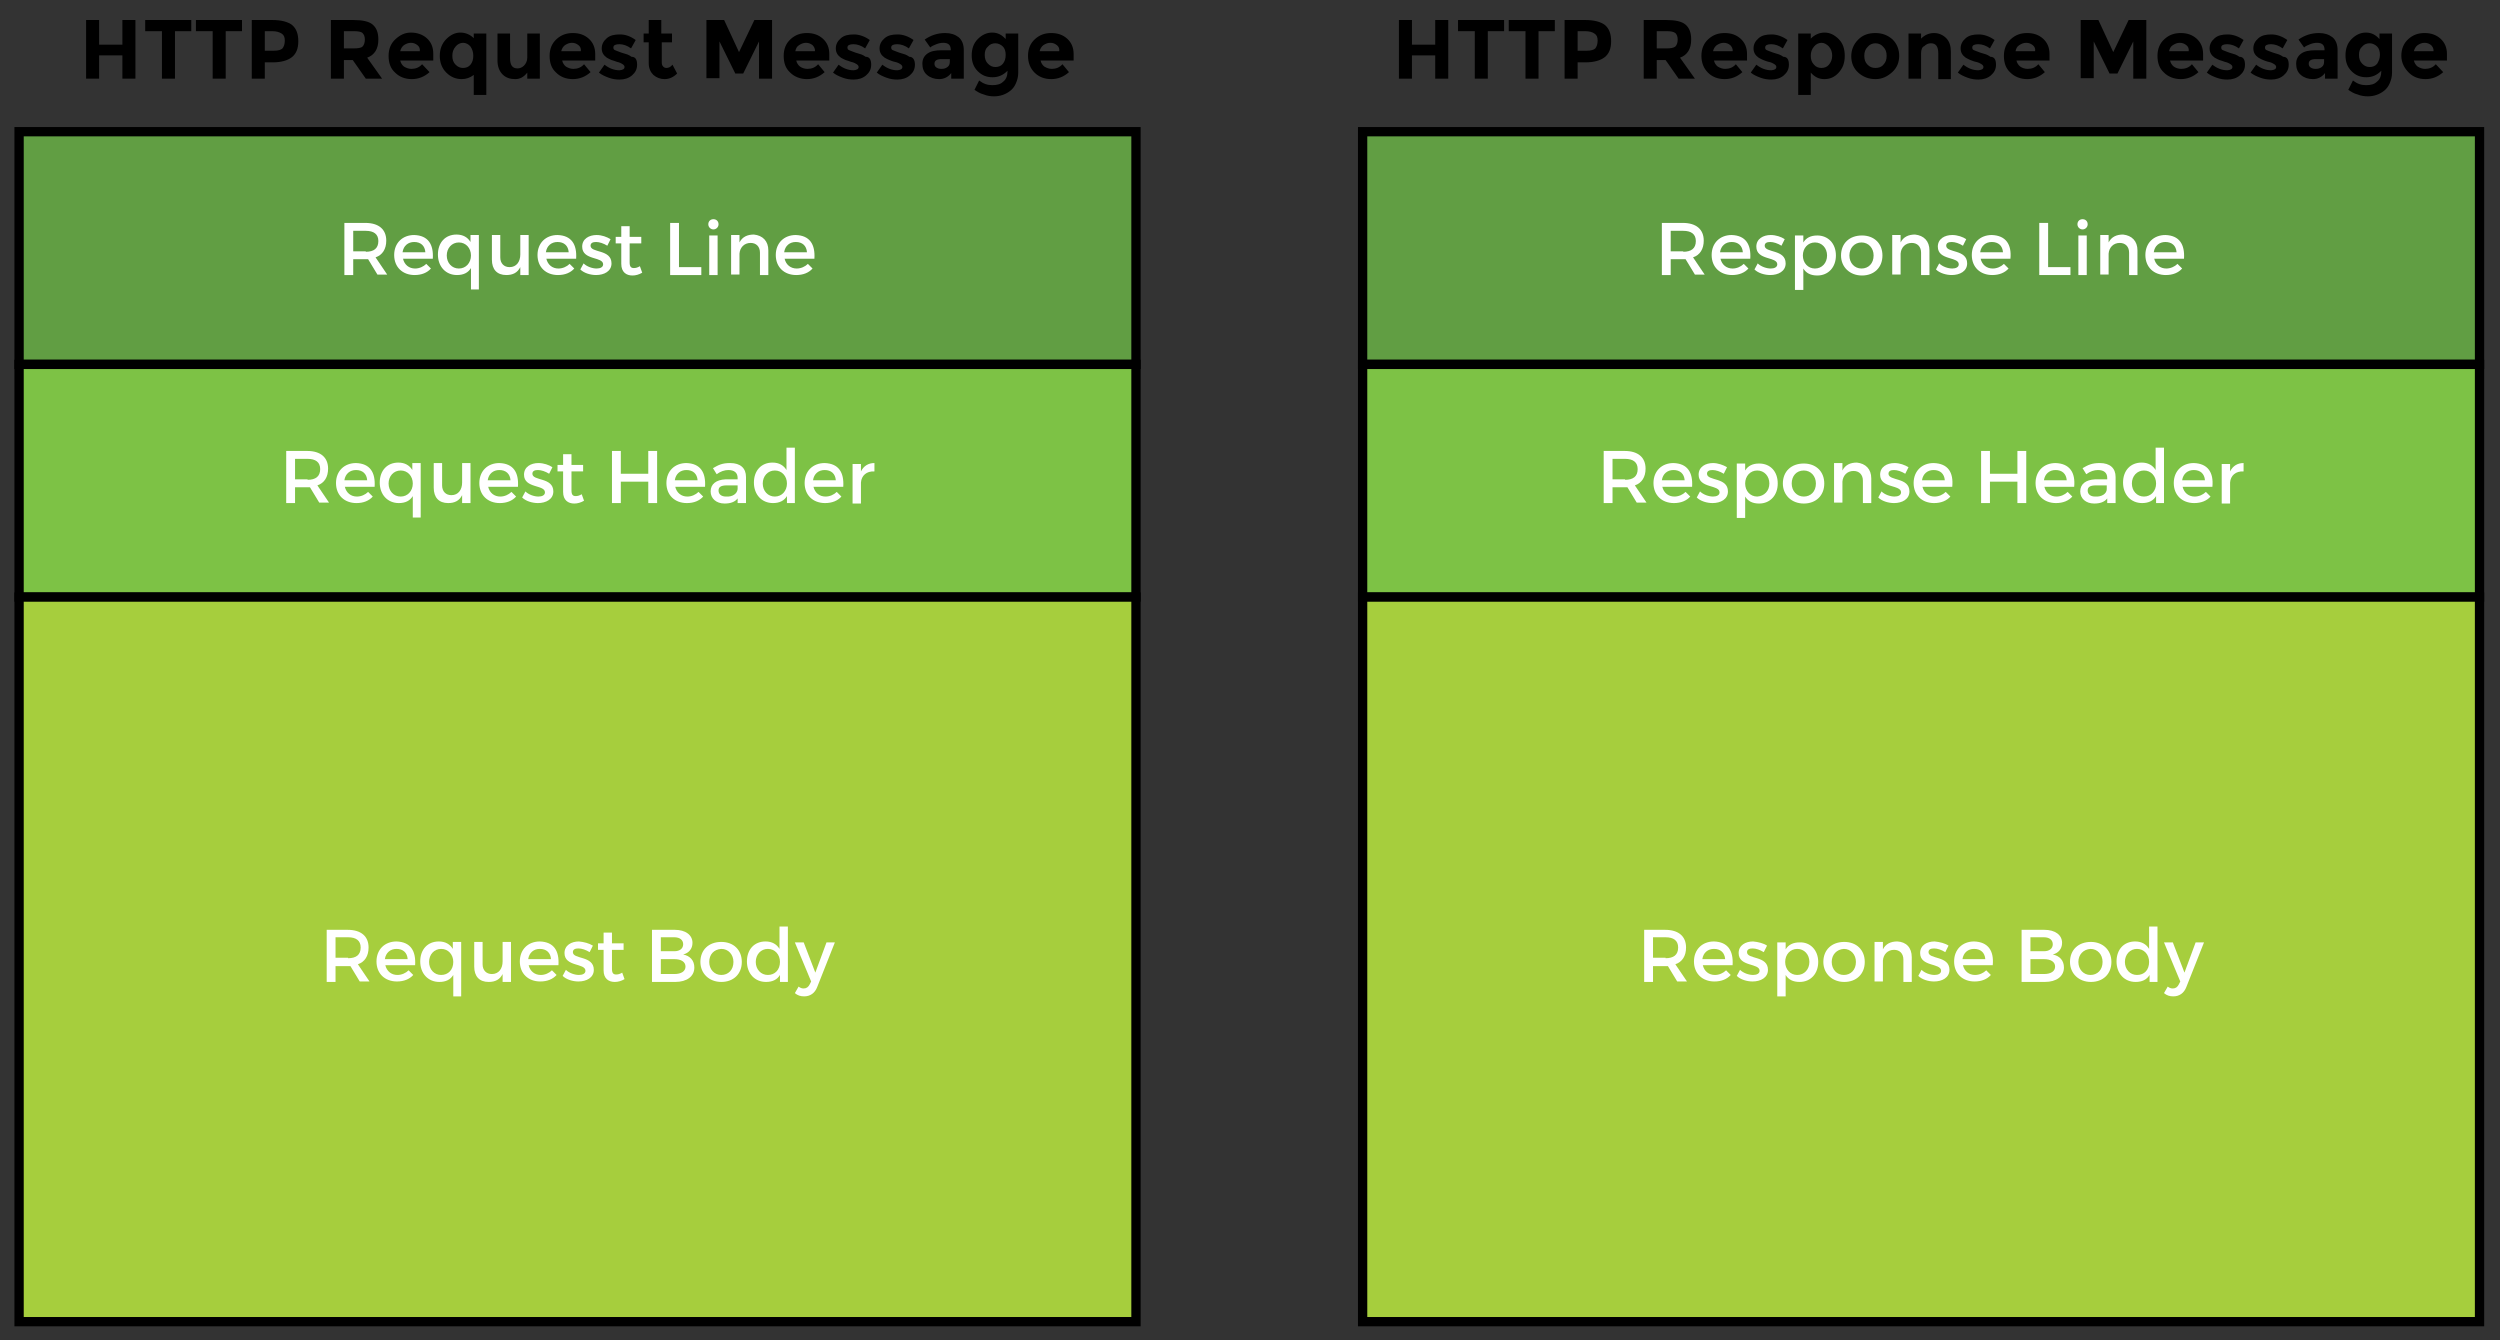 <?xml version="1.0" encoding="utf-8"?>
<!-- Generator: Adobe Illustrator 19.0.0, SVG Export Plug-In . SVG Version: 6.00 Build 0)  -->
<svg version="1.1" id="Layer_1" xmlns="http://www.w3.org/2000/svg" xmlns:xlink="http://www.w3.org/1999/xlink" x="0px" y="0px"
	 viewBox="0 0 537.2 288" style="enable-background:new 0 0 537.2 288;" xml:space="preserve">
<rect x="0" y="0" width="537.2" height="288" fill="#333333" stroke="none"/>
<style type="text/css">
	.st0{fill:#619E43;stroke:#000000;stroke-width:2;stroke-miterlimit:10;}
	.st1{fill:#FFFFFF;}
	.st2{fill:#7DC245;stroke:#000000;stroke-width:2;stroke-miterlimit:10;}
	.st3{fill:#A6CE3D;stroke:#000000;stroke-width:2;stroke-miterlimit:10;}
</style>
<g id="XMLID_279_">
	<g id="XMLID_881_">
		<path id="XMLID_925_" d="M26.3,4.3h2.8v12.6h-2.8v-5h-5v5h-2.8V4.3h2.8v5.3h5V4.3z"/>
		<path id="XMLID_923_" d="M37.6,6.7v10.2h-2.8V6.7h-3.6V4.3h9.9v2.4H37.6z"/>
		<path id="XMLID_921_" d="M48.5,6.7v10.2h-2.8V6.7h-3.6V4.3h9.9v2.4H48.5z"/>
		<path id="XMLID_918_" d="M62.8,5.4c0.9,0.8,1.3,1.9,1.3,3.5s-0.5,2.7-1.4,3.4c-0.9,0.7-2.3,1.1-4.1,1.1h-1.7v3.5h-2.8V4.3h4.4
			C60.5,4.3,61.9,4.7,62.8,5.4z M60.7,10.4c0.3-0.4,0.5-0.9,0.5-1.7c0-0.7-0.2-1.2-0.7-1.5s-1.1-0.5-2-0.5h-1.6v4.2h1.9
			C59.8,10.9,60.4,10.7,60.7,10.4z"/>
		<path id="XMLID_915_" d="M81.3,8.5c0,2-0.8,3.3-2.4,3.9l3.2,4.5h-3.5l-2.8-4h-1.9v4h-2.8V4.3h4.8c2,0,3.4,0.3,4.2,1
			S81.3,7,81.3,8.5z M77.9,10c0.3-0.3,0.5-0.8,0.5-1.5c0-0.7-0.2-1.1-0.5-1.4s-1-0.4-1.9-0.4h-2.1v3.7h2.1
			C76.9,10.4,77.6,10.3,77.9,10z"/>
		<path id="XMLID_912_" d="M92.3,15.5c-1.1,1-2.4,1.5-3.8,1.5c-1.5,0-2.7-0.5-3.6-1.4c-1-0.9-1.4-2.1-1.4-3.6c0-1.5,0.5-2.7,1.5-3.6
			S87,7,88.3,7s2.5,0.4,3.4,1.2c0.9,0.8,1.4,1.9,1.4,3.3V13H86c0.1,0.5,0.4,1,0.8,1.3c0.5,0.3,1,0.5,1.6,0.5c0.9,0,1.7-0.3,2.3-1
			L92.3,15.5z M89.7,9.7c-0.4-0.3-0.8-0.5-1.4-0.5s-1,0.2-1.5,0.5c-0.4,0.3-0.7,0.8-0.8,1.3h4.2C90.3,10.5,90.1,10,89.7,9.7z"/>
		<path id="XMLID_909_" d="M95.9,15.6c-0.9-0.9-1.4-2.1-1.4-3.6s0.5-2.7,1.4-3.6c0.9-0.9,1.9-1.4,3-1.4c1.1,0,2.1,0.4,2.9,1.2V7.2
			h2.7v13.2h-2.7v-4.3c-0.8,0.6-1.6,0.9-2.6,0.9C97.9,17,96.8,16.5,95.9,15.6z M97.2,12c0,0.8,0.2,1.4,0.7,1.9
			c0.5,0.5,1,0.7,1.6,0.7s1.2-0.2,1.6-0.7c0.4-0.5,0.6-1.1,0.6-1.9s-0.2-1.4-0.6-2c-0.4-0.5-1-0.8-1.6-0.8s-1.2,0.3-1.6,0.8
			C97.4,10.6,97.2,11.2,97.2,12z"/>
		<path id="XMLID_907_" d="M113.3,12.4V7.2h2.7v9.7h-2.7v-1.3c-0.7,0.9-1.5,1.4-2.6,1.4s-2-0.3-2.7-1s-1.1-1.7-1.1-3V7.2h2.7v5.3
			c0,1.5,0.5,2.2,1.6,2.2c0.5,0,1-0.2,1.4-0.6S113.3,13.1,113.3,12.4z"/>
		<path id="XMLID_904_" d="M126.9,15.5c-1.1,1-2.4,1.5-3.8,1.5c-1.5,0-2.7-0.5-3.6-1.4c-1-0.9-1.4-2.1-1.4-3.6
			c0-1.5,0.5-2.7,1.5-3.6s2.1-1.3,3.5-1.3s2.5,0.4,3.4,1.2c0.9,0.8,1.4,1.9,1.4,3.3V13h-7.1c0.1,0.5,0.4,1,0.8,1.3
			c0.5,0.3,1,0.5,1.6,0.5c0.9,0,1.7-0.3,2.3-1L126.9,15.5z M124.3,9.7c-0.4-0.3-0.8-0.5-1.4-0.5s-1,0.2-1.5,0.5
			c-0.4,0.3-0.7,0.8-0.8,1.3h4.2C124.9,10.5,124.7,10,124.3,9.7z"/>
		<path id="XMLID_902_" d="M136.9,13.9c0,1-0.4,1.7-1.1,2.3c-0.7,0.6-1.6,0.9-2.7,0.9c-0.7,0-1.5-0.1-2.3-0.4
			c-0.8-0.3-1.5-0.6-2.1-1.1l1.2-1.7c1,0.8,2.1,1.2,3.2,1.2c0.3,0,0.6-0.1,0.8-0.2c0.2-0.1,0.3-0.3,0.3-0.5c0-0.2-0.1-0.4-0.4-0.6
			c-0.3-0.2-0.7-0.4-1.2-0.5c-0.5-0.2-0.9-0.3-1.2-0.4c-0.3-0.1-0.6-0.3-1-0.5c-0.7-0.5-1.1-1.1-1.1-2c0-0.9,0.4-1.6,1.1-2.2
			c0.7-0.6,1.6-0.8,2.8-0.8s2.3,0.4,3.4,1.2l-1,1.8c-0.8-0.6-1.7-0.9-2.5-0.9c-0.8,0-1.3,0.2-1.3,0.7c0,0.3,0.1,0.5,0.4,0.6
			c0.3,0.1,0.7,0.3,1.3,0.5c0.6,0.2,1,0.3,1.3,0.4c0.3,0.1,0.6,0.3,0.9,0.5C136.6,12.2,136.9,12.9,136.9,13.9z"/>
		<path id="XMLID_900_" d="M142.2,9.1v4.3c0,0.4,0.1,0.7,0.3,0.9c0.2,0.2,0.4,0.3,0.7,0.3c0.5,0,0.9-0.2,1.3-0.7l1,1.9
			c-0.8,0.8-1.7,1.2-2.7,1.2c-0.9,0-1.7-0.3-2.4-0.9c-0.6-0.6-1-1.4-1-2.5V9.1h-1.1V7.2h1.1V4.3h2.7v2.9h2.3v1.9H142.2z"/>
		<path id="XMLID_898_" d="M163.1,8.9l-3.4,6.9h-1.7l-3.4-6.9v7.9h-2.8V4.3h3.8l3.2,6.9l3.3-6.9h3.8v12.6h-2.8V8.9z"/>
		<path id="XMLID_895_" d="M177.2,15.5c-1.1,1-2.4,1.5-3.8,1.5s-2.7-0.5-3.6-1.4c-1-0.9-1.4-2.1-1.4-3.6c0-1.5,0.5-2.7,1.5-3.6
			c1-0.9,2.1-1.3,3.5-1.3s2.5,0.4,3.4,1.2c0.9,0.8,1.4,1.9,1.4,3.3V13h-7.1c0.1,0.5,0.4,1,0.8,1.3s1,0.5,1.6,0.5
			c0.9,0,1.7-0.3,2.3-1L177.2,15.5z M174.6,9.7c-0.4-0.3-0.8-0.5-1.4-0.5s-1,0.2-1.5,0.5s-0.7,0.8-0.8,1.3h4.2
			C175.2,10.5,174.9,10,174.6,9.7z"/>
		<path id="XMLID_893_" d="M187.2,13.9c0,1-0.4,1.7-1.1,2.3c-0.7,0.6-1.6,0.9-2.7,0.9c-0.7,0-1.5-0.1-2.3-0.4
			c-0.8-0.3-1.5-0.6-2.1-1.1l1.2-1.7c1,0.8,2.1,1.2,3.2,1.2c0.3,0,0.6-0.1,0.8-0.2c0.2-0.1,0.3-0.3,0.3-0.5c0-0.2-0.1-0.4-0.4-0.6
			c-0.3-0.2-0.7-0.4-1.2-0.5c-0.5-0.2-0.9-0.3-1.2-0.4s-0.6-0.3-1-0.5c-0.7-0.5-1.1-1.1-1.1-2c0-0.9,0.4-1.6,1.1-2.2
			c0.7-0.6,1.6-0.8,2.8-0.8c1.1,0,2.3,0.4,3.4,1.2l-1,1.8c-0.8-0.6-1.7-0.9-2.5-0.9s-1.3,0.2-1.3,0.7c0,0.3,0.1,0.5,0.4,0.6
			c0.3,0.1,0.7,0.3,1.3,0.5c0.6,0.2,1,0.3,1.3,0.4c0.3,0.1,0.6,0.3,0.9,0.5C186.9,12.2,187.2,12.9,187.2,13.9z"/>
		<path id="XMLID_891_" d="M196.6,13.9c0,1-0.4,1.7-1.1,2.3s-1.6,0.9-2.7,0.9c-0.7,0-1.5-0.1-2.3-0.4s-1.5-0.6-2.1-1.1l1.2-1.7
			c1,0.8,2.1,1.2,3.2,1.2c0.3,0,0.6-0.1,0.8-0.2c0.2-0.1,0.3-0.3,0.3-0.5c0-0.2-0.1-0.4-0.4-0.6c-0.3-0.2-0.7-0.4-1.2-0.5
			s-0.9-0.3-1.2-0.4c-0.3-0.1-0.6-0.3-1-0.5c-0.7-0.5-1.1-1.1-1.1-2c0-0.9,0.4-1.6,1.1-2.2c0.7-0.6,1.6-0.8,2.8-0.8
			c1.1,0,2.3,0.4,3.4,1.2l-1,1.8c-0.8-0.6-1.7-0.9-2.5-0.9c-0.8,0-1.3,0.2-1.3,0.7c0,0.3,0.1,0.5,0.4,0.6c0.3,0.1,0.7,0.3,1.3,0.5
			c0.6,0.2,1,0.3,1.3,0.4c0.3,0.1,0.6,0.3,0.9,0.5C196.2,12.2,196.6,12.9,196.6,13.9z"/>
		<path id="XMLID_888_" d="M206.9,16.9h-2.5v-1.2c-0.7,0.9-1.6,1.3-2.6,1.3c-1,0-1.9-0.3-2.6-0.9c-0.7-0.6-1-1.4-1-2.4
			s0.4-1.7,1.1-2.2c0.7-0.5,1.7-0.7,3-0.7h2v-0.1c0-1-0.5-1.5-1.6-1.5c-0.5,0-1,0.1-1.5,0.3c-0.5,0.2-1,0.4-1.3,0.7l-1.2-1.7
			c1.3-0.9,2.7-1.4,4.4-1.4c1.2,0,2.1,0.3,2.9,0.9c0.7,0.6,1.1,1.5,1.1,2.8V16.9z M204.1,13.2v-0.5h-1.7c-1.1,0-1.6,0.3-1.6,1
			c0,0.3,0.1,0.6,0.4,0.8c0.3,0.2,0.6,0.3,1.1,0.3c0.5,0,0.9-0.1,1.3-0.4S204.1,13.7,204.1,13.2z"/>
		<path id="XMLID_885_" d="M216.5,15.2c-0.9,0.9-1.9,1.4-3.2,1.4s-2.3-0.4-3.2-1.3c-0.9-0.9-1.3-2-1.3-3.4c0-1.4,0.4-2.6,1.3-3.5
			s1.9-1.4,3.1-1.4c1.2,0,2.1,0.5,2.9,1.4V7.2h2.7v8.4c0,0.9-0.2,1.6-0.5,2.3s-0.7,1.2-1.2,1.6c-1,0.8-2.2,1.2-3.5,1.2
			c-0.7,0-1.5-0.1-2.2-0.4c-0.8-0.2-1.4-0.6-2-1l1-2c0.9,0.7,1.8,1,2.8,1s1.8-0.2,2.3-0.7C216.2,17.1,216.5,16.3,216.5,15.2z
			 M216.1,11.8c0-0.8-0.2-1.4-0.6-1.8c-0.4-0.4-1-0.7-1.6-0.7s-1.2,0.2-1.6,0.7c-0.5,0.4-0.7,1-0.7,1.8c0,0.8,0.2,1.4,0.7,1.9
			c0.5,0.5,1,0.7,1.6,0.7c0.6,0,1.2-0.2,1.6-0.7C215.9,13.2,216.1,12.6,216.1,11.8z"/>
		<path id="XMLID_882_" d="M229.7,15.5c-1.1,1-2.4,1.5-3.8,1.5c-1.5,0-2.7-0.5-3.6-1.4s-1.4-2.1-1.4-3.6c0-1.5,0.5-2.7,1.5-3.6
			c1-0.9,2.1-1.3,3.5-1.3s2.5,0.4,3.4,1.2s1.4,1.9,1.4,3.3V13h-7.1c0.1,0.5,0.4,1,0.8,1.3c0.5,0.3,1,0.5,1.6,0.5
			c0.9,0,1.7-0.3,2.3-1L229.7,15.5z M227.1,9.7c-0.4-0.3-0.8-0.5-1.4-0.5s-1,0.2-1.5,0.5c-0.4,0.3-0.7,0.8-0.8,1.3h4.2
			C227.7,10.5,227.5,10,227.1,9.7z"/>
	</g>
</g>
<rect id="XMLID_25_" x="4.1" y="28.3" class="st0" width="240" height="50"/>
<g id="XMLID_250_">
	<g id="XMLID_510_">
		<path id="XMLID_673_" class="st1" d="M79.1,55.7c-0.2,0-0.3,0-0.5,0h-2.7v3.4H74V47.9h4.5c2.9,0,4.5,1.4,4.5,3.8
			c0,1.8-0.8,3.1-2.3,3.6l2.5,3.7h-2.1L79.1,55.7z M78.6,54.1c1.7,0,2.7-0.7,2.7-2.3c0-1.5-1-2.2-2.7-2.2h-2.7v4.4H78.6z"/>
		<path id="XMLID_670_" class="st1" d="M93,55.6h-6.4c0.3,1.3,1.3,2.1,2.6,2.1c0.9,0,1.8-0.4,2.4-1l1,1c-0.8,0.9-2,1.4-3.5,1.4
			c-2.6,0-4.4-1.7-4.4-4.3c0-2.6,1.8-4.3,4.3-4.3C92,50.6,93.2,52.5,93,55.6z M91.4,54.2c-0.1-1.4-1-2.2-2.4-2.2
			c-1.3,0-2.3,0.8-2.5,2.2H91.4z"/>
		<path id="XMLID_667_" class="st1" d="M103,62.2h-1.8v-4.6c-0.6,1-1.6,1.5-3,1.5c-2.4,0-4.1-1.8-4.1-4.4c0-2.6,1.6-4.3,4-4.3
			c1.4,0,2.4,0.6,3,1.6v-1.5h1.8V62.2z M101.2,54.9c0-1.6-1.1-2.8-2.6-2.8S96,53.3,96,54.9c0,1.6,1.1,2.8,2.6,2.8
			C100.1,57.7,101.2,56.5,101.2,54.9z"/>
		<path id="XMLID_665_" class="st1" d="M113.6,59.1h-1.8v-1.7c-0.6,1.2-1.6,1.7-3,1.7c-2,0-3.1-1.2-3.1-3.3v-5.3h1.8v4.8
			c0,1.3,0.8,2.1,2,2.1c1.5,0,2.3-1.2,2.3-2.7v-4.2h1.8V59.1z"/>
		<path id="XMLID_662_" class="st1" d="M123.8,55.6h-6.4c0.3,1.3,1.3,2.1,2.6,2.1c0.9,0,1.8-0.4,2.4-1l1,1c-0.8,0.9-2,1.4-3.5,1.4
			c-2.6,0-4.4-1.7-4.4-4.3c0-2.6,1.8-4.3,4.3-4.3C122.8,50.6,124,52.5,123.8,55.6z M122.2,54.2c-0.1-1.4-1-2.2-2.4-2.2
			c-1.3,0-2.3,0.8-2.5,2.2H122.2z"/>
		<path id="XMLID_660_" class="st1" d="M131.2,51.4l-0.7,1.4c-0.8-0.5-1.7-0.8-2.4-0.8c-0.7,0-1.2,0.2-1.2,0.8
			c0,1.6,4.5,0.7,4.5,3.8c0,1.7-1.6,2.5-3.3,2.5c-1.2,0-2.6-0.4-3.4-1.2l0.7-1.3c0.7,0.7,1.9,1.1,2.8,1.1c0.8,0,1.4-0.3,1.4-0.9
			c0-1.7-4.5-0.8-4.5-3.8c0-1.7,1.5-2.5,3.1-2.5C129.3,50.5,130.4,50.9,131.2,51.4z"/>
		<path id="XMLID_522_" class="st1" d="M138,58.6c-0.7,0.4-1.4,0.6-2.1,0.6c-1.3,0-2.4-0.7-2.4-2.5v-4.4h-1.2v-1.4h1.2v-2.3h1.8v2.3
			h2.5v1.4h-2.5v4.1c0,0.9,0.3,1.2,0.9,1.2c0.4,0,0.8-0.1,1.3-0.4L138,58.6z"/>
		<path id="XMLID_520_" class="st1" d="M150.7,57.4v1.7H144V47.9h1.9v9.5H150.7z"/>
		<path id="XMLID_517_" class="st1" d="M154.4,48.2c0,0.6-0.5,1.1-1.1,1.1s-1.1-0.5-1.1-1.1c0-0.7,0.5-1.1,1.1-1.1
			S154.4,47.5,154.4,48.2z M152.4,59.1v-8.5h1.8v8.5H152.4z"/>
		<path id="XMLID_514_" class="st1" d="M165.1,53.8v5.3h-1.8v-4.8c0-1.3-0.8-2.1-2-2.1c-1.4,0-2.3,1-2.4,2.3v4.5h-1.8v-8.5h1.8v1.6
			c0.6-1.2,1.7-1.7,3.1-1.7C163.9,50.6,165.1,51.8,165.1,53.8z"/>
		<path id="XMLID_511_" class="st1" d="M175,55.6h-6.4c0.3,1.3,1.3,2.1,2.6,2.1c0.9,0,1.8-0.4,2.4-1l1,1c-0.8,0.9-2,1.4-3.5,1.4
			c-2.6,0-4.4-1.7-4.4-4.3c0-2.6,1.8-4.3,4.3-4.3C174,50.6,175.2,52.5,175,55.6z M173.4,54.2c-0.1-1.4-1-2.2-2.4-2.2
			c-1.3,0-2.3,0.8-2.5,2.2H173.4z"/>
	</g>
</g>
<rect id="XMLID_5_" x="4.1" y="78.3" class="st2" width="240" height="50"/>
<g id="XMLID_215_">
	<g id="XMLID_688_">
		<path id="XMLID_721_" class="st1" d="M66.6,104.7c-0.2,0-0.3,0-0.5,0h-2.7v3.4h-1.9V96.9h4.5c2.9,0,4.5,1.4,4.5,3.8
			c0,1.8-0.8,3.1-2.3,3.6l2.5,3.7h-2.1L66.6,104.7z M66.1,103.1c1.7,0,2.7-0.7,2.7-2.3c0-1.5-1-2.2-2.7-2.2h-2.7v4.4H66.1z"/>
		<path id="XMLID_718_" class="st1" d="M80.5,104.6h-6.4c0.3,1.3,1.3,2.1,2.6,2.1c0.9,0,1.8-0.4,2.4-1l1,1c-0.8,0.9-2,1.4-3.5,1.4
			c-2.6,0-4.4-1.7-4.4-4.3c0-2.6,1.8-4.3,4.3-4.3C79.5,99.6,80.7,101.5,80.5,104.6z M78.9,103.2c-0.1-1.4-1-2.2-2.4-2.2
			c-1.3,0-2.3,0.8-2.5,2.2H78.9z"/>
		<path id="XMLID_715_" class="st1" d="M90.5,111.2h-1.8v-4.6c-0.6,1-1.6,1.5-3,1.5c-2.4,0-4.1-1.8-4.1-4.4c0-2.6,1.6-4.3,4-4.3
			c1.4,0,2.4,0.6,3,1.6v-1.5h1.8V111.2z M88.7,103.9c0-1.6-1.1-2.8-2.6-2.8s-2.6,1.2-2.6,2.8c0,1.6,1.1,2.8,2.6,2.8
			C87.6,106.7,88.7,105.5,88.7,103.9z"/>
		<path id="XMLID_713_" class="st1" d="M101.1,108.1h-1.8v-1.7c-0.6,1.2-1.6,1.7-3,1.7c-2,0-3.1-1.2-3.1-3.3v-5.3h1.8v4.8
			c0,1.3,0.8,2.1,2,2.1c1.5,0,2.3-1.2,2.3-2.7v-4.2h1.8V108.1z"/>
		<path id="XMLID_710_" class="st1" d="M111.3,104.6h-6.4c0.3,1.3,1.3,2.1,2.6,2.1c0.9,0,1.8-0.4,2.4-1l1,1c-0.8,0.9-2,1.4-3.5,1.4
			c-2.6,0-4.4-1.7-4.4-4.3c0-2.6,1.8-4.3,4.3-4.3C110.3,99.6,111.5,101.5,111.3,104.6z M109.7,103.2c-0.1-1.4-1-2.2-2.4-2.2
			c-1.3,0-2.3,0.8-2.5,2.2H109.7z"/>
		<path id="XMLID_708_" class="st1" d="M118.7,100.4l-0.7,1.4c-0.8-0.5-1.7-0.8-2.4-0.8c-0.7,0-1.2,0.2-1.2,0.8
			c0,1.6,4.5,0.7,4.5,3.8c0,1.7-1.6,2.5-3.3,2.5c-1.2,0-2.6-0.4-3.4-1.2l0.7-1.3c0.7,0.7,1.9,1.1,2.8,1.1c0.8,0,1.4-0.3,1.4-0.9
			c0-1.7-4.5-0.8-4.5-3.8c0-1.7,1.5-2.5,3.1-2.5C116.8,99.5,118,99.9,118.7,100.4z"/>
		<path id="XMLID_706_" class="st1" d="M125.5,107.6c-0.7,0.4-1.4,0.6-2.1,0.6c-1.3,0-2.4-0.7-2.4-2.5v-4.4h-1.2v-1.4h1.2v-2.3h1.8
			v2.3h2.5v1.4h-2.5v4.1c0,0.9,0.3,1.2,0.9,1.2c0.4,0,0.8-0.1,1.3-0.4L125.5,107.6z"/>
		<path id="XMLID_703_" class="st1" d="M139.3,108.1v-4.6h-5.9v4.6h-1.9V96.9h1.9v4.9h5.9v-4.9h1.9v11.2H139.3z"/>
		<path id="XMLID_700_" class="st1" d="M151.5,104.6h-6.4c0.3,1.3,1.3,2.1,2.6,2.1c0.9,0,1.8-0.4,2.4-1l1,1c-0.8,0.9-2,1.4-3.5,1.4
			c-2.6,0-4.4-1.7-4.4-4.3c0-2.6,1.8-4.3,4.3-4.3C150.5,99.6,151.7,101.5,151.5,104.6z M149.9,103.2c-0.1-1.4-1-2.2-2.4-2.2
			c-1.3,0-2.3,0.8-2.5,2.2H149.9z"/>
		<path id="XMLID_697_" class="st1" d="M158.5,107.1c-0.6,0.8-1.6,1.1-2.8,1.1c-1.8,0-3-1.1-3-2.6c0-1.6,1.2-2.5,3.2-2.6h2.6v-0.3
			c0-1.1-0.7-1.7-2-1.7c-0.8,0-1.7,0.3-2.5,0.9l-0.8-1.3c1.2-0.7,2-1.1,3.7-1.1c2.2,0,3.4,1.1,3.4,3l0,5.6h-1.8V107.1z M158.5,105.1
			v-0.8h-2.3c-1.2,0-1.8,0.3-1.8,1.1c0,0.8,0.6,1.3,1.6,1.3C157.4,106.8,158.4,106.1,158.5,105.1z"/>
		<path id="XMLID_694_" class="st1" d="M170.9,108.1h-1.8v-1.5c-0.6,1-1.6,1.5-3,1.5c-2.4,0-4.1-1.8-4.1-4.4c0-2.6,1.6-4.3,4-4.3
			c1.4,0,2.4,0.6,3,1.6v-4.8h1.8V108.1z M169.1,103.9c0-1.6-1.1-2.8-2.6-2.8c-1.5,0-2.6,1.2-2.6,2.8c0,1.6,1.1,2.8,2.6,2.8
			C168,106.7,169.1,105.5,169.1,103.9z"/>
		<path id="XMLID_691_" class="st1" d="M181.2,104.6h-6.4c0.3,1.3,1.3,2.1,2.6,2.1c0.9,0,1.8-0.4,2.4-1l1,1c-0.8,0.9-2,1.4-3.5,1.4
			c-2.6,0-4.4-1.7-4.4-4.3c0-2.6,1.8-4.3,4.3-4.3C180.2,99.6,181.4,101.5,181.2,104.6z M179.6,103.2c-0.1-1.4-1-2.2-2.4-2.2
			c-1.3,0-2.3,0.8-2.5,2.2H179.6z"/>
		<path id="XMLID_689_" class="st1" d="M185,101.3c0.6-1.2,1.6-1.8,2.9-1.8v1.8c-1.7-0.1-2.8,0.9-2.9,2.4v4.5h-1.8v-8.5h1.8V101.3z"
			/>
	</g>
</g>
<rect id="XMLID_7_" x="4.1" y="128.3" class="st3" width="240" height="155.7"/>
<g id="XMLID_184_">
	<g id="XMLID_523_">
		<path id="XMLID_656_" class="st1" d="M75.3,207.6c-0.2,0-0.3,0-0.5,0h-2.7v3.4h-1.9v-11.2h4.5c2.9,0,4.5,1.4,4.5,3.8
			c0,1.8-0.8,3.1-2.3,3.6l2.5,3.7h-2.1L75.3,207.6z M74.8,205.9c1.7,0,2.7-0.7,2.7-2.3c0-1.5-1-2.2-2.7-2.2h-2.7v4.4H74.8z"/>
		<path id="XMLID_653_" class="st1" d="M89.2,207.4h-6.4c0.3,1.3,1.3,2.1,2.6,2.1c0.9,0,1.8-0.4,2.4-1l1,1c-0.8,0.9-2,1.4-3.5,1.4
			c-2.6,0-4.4-1.7-4.4-4.3c0-2.6,1.8-4.3,4.3-4.3C88.2,202.4,89.4,204.3,89.2,207.4z M87.6,206.1c-0.1-1.4-1-2.2-2.4-2.2
			c-1.3,0-2.3,0.8-2.5,2.2H87.6z"/>
		<path id="XMLID_650_" class="st1" d="M99.2,214.1h-1.8v-4.6c-0.6,1-1.6,1.5-3,1.5c-2.4,0-4.1-1.8-4.1-4.4c0-2.6,1.6-4.3,4-4.3
			c1.4,0,2.4,0.6,3,1.6v-1.5h1.8V214.1z M97.4,206.7c0-1.6-1.1-2.8-2.6-2.8s-2.6,1.2-2.6,2.8c0,1.6,1.1,2.8,2.6,2.8
			C96.3,209.5,97.4,208.4,97.4,206.7z"/>
		<path id="XMLID_648_" class="st1" d="M109.8,211h-1.8v-1.7c-0.6,1.2-1.6,1.7-3,1.7c-2,0-3.1-1.2-3.1-3.3v-5.3h1.8v4.8
			c0,1.3,0.8,2.1,2,2.1c1.5,0,2.3-1.2,2.3-2.7v-4.2h1.8V211z"/>
		<path id="XMLID_645_" class="st1" d="M120,207.4h-6.4c0.3,1.3,1.3,2.1,2.6,2.1c0.9,0,1.8-0.4,2.4-1l1,1c-0.8,0.9-2,1.4-3.5,1.4
			c-2.6,0-4.4-1.7-4.4-4.3c0-2.6,1.8-4.3,4.3-4.3C119,202.4,120.2,204.3,120,207.4z M118.4,206.1c-0.1-1.4-1-2.2-2.4-2.2
			c-1.3,0-2.3,0.8-2.5,2.2H118.4z"/>
		<path id="XMLID_643_" class="st1" d="M127.4,203.2l-0.7,1.4c-0.8-0.5-1.7-0.8-2.4-0.8c-0.7,0-1.2,0.2-1.2,0.8
			c0,1.6,4.5,0.7,4.5,3.8c0,1.7-1.6,2.5-3.3,2.5c-1.2,0-2.6-0.4-3.4-1.2l0.7-1.3c0.7,0.7,1.9,1.1,2.8,1.1c0.8,0,1.4-0.3,1.4-0.9
			c0-1.7-4.5-0.8-4.5-3.8c0-1.7,1.5-2.5,3.1-2.5C125.5,202.4,126.6,202.7,127.4,203.2z"/>
		<path id="XMLID_603_" class="st1" d="M134.2,210.4c-0.7,0.4-1.4,0.6-2.1,0.6c-1.3,0-2.4-0.7-2.4-2.5v-4.4h-1.2v-1.4h1.2v-2.3h1.8
			v2.3h2.5v1.4h-2.5v4.1c0,0.9,0.3,1.2,0.9,1.2c0.4,0,0.8-0.1,1.3-0.4L134.2,210.4z"/>
		<path id="XMLID_599_" class="st1" d="M145,199.8c2.3,0,3.8,1.1,3.8,2.8c0,1.3-0.8,2.2-2,2.5c1.5,0.3,2.4,1.3,2.4,2.8
			c0,1.9-1.6,3.1-4.1,3.1h-5v-11.2H145z M142,204.4h2.9c1.2,0,1.9-0.6,1.9-1.5s-0.7-1.5-1.9-1.5H142V204.4z M142,209.3h2.9
			c1.5,0,2.4-0.6,2.4-1.6c0-1-0.9-1.6-2.4-1.6H142V209.3z"/>
		<path id="XMLID_596_" class="st1" d="M159.4,206.7c0,2.6-1.8,4.3-4.4,4.3c-2.6,0-4.5-1.8-4.5-4.3c0-2.6,1.8-4.3,4.5-4.3
			C157.6,202.4,159.4,204.1,159.4,206.7z M152.4,206.7c0,1.6,1.1,2.8,2.6,2.8c1.5,0,2.6-1.1,2.6-2.8c0-1.6-1.1-2.8-2.6-2.8
			C153.4,204,152.4,205.1,152.4,206.7z"/>
		<path id="XMLID_526_" class="st1" d="M169.4,211h-1.8v-1.5c-0.6,1-1.6,1.5-3,1.5c-2.4,0-4.1-1.8-4.1-4.4c0-2.6,1.6-4.3,4-4.3
			c1.4,0,2.4,0.6,3,1.6v-4.8h1.8V211z M167.6,206.7c0-1.6-1.1-2.8-2.6-2.8c-1.5,0-2.6,1.2-2.6,2.8c0,1.6,1.1,2.8,2.6,2.8
			C166.5,209.5,167.6,208.4,167.6,206.7z"/>
		<path id="XMLID_524_" class="st1" d="M175.6,212.1c-0.5,1.3-1.5,2-2.8,2c-0.8,0-1.4-0.2-2-0.7l0.8-1.4c0.4,0.3,0.7,0.4,1.1,0.4
			c0.6,0,1-0.3,1.3-0.9l0.3-0.6l-3.5-8.4h1.9l2.5,6.5l2.4-6.5h1.8L175.6,212.1z"/>
	</g>
</g>
<g id="XMLID_135_">
	<g id="XMLID_754_">
		<path id="XMLID_801_" d="M308.4,4.3h2.8v12.6h-2.8v-5h-5v5h-2.8V4.3h2.8v5.3h5V4.3z"/>
		<path id="XMLID_799_" d="M319.7,6.7v10.2h-2.8V6.7h-3.6V4.3h9.9v2.4H319.7z"/>
		<path id="XMLID_797_" d="M330.6,6.7v10.2h-2.8V6.7h-3.6V4.3h9.9v2.4H330.6z"/>
		<path id="XMLID_794_" d="M344.9,5.4c0.9,0.8,1.3,1.9,1.3,3.5s-0.5,2.7-1.4,3.4s-2.3,1.1-4.1,1.1H339v3.5h-2.8V4.3h4.4
			C342.6,4.3,344,4.7,344.9,5.4z M342.8,10.4c0.3-0.4,0.5-0.9,0.5-1.7c0-0.7-0.2-1.2-0.7-1.5c-0.4-0.3-1.1-0.5-2-0.5H339v4.2h1.9
			C341.9,10.9,342.5,10.7,342.8,10.4z"/>
		<path id="XMLID_791_" d="M363.4,8.5c0,2-0.8,3.3-2.4,3.9l3.2,4.5h-3.5l-2.8-4H356v4h-2.8V4.3h4.8c2,0,3.4,0.3,4.2,1
			S363.4,7,363.4,8.5z M360,10c0.3-0.3,0.5-0.8,0.5-1.5c0-0.7-0.2-1.1-0.5-1.4c-0.4-0.3-1-0.4-1.9-0.4H356v3.7h2.1
			C359,10.4,359.6,10.3,360,10z"/>
		<path id="XMLID_788_" d="M374.4,15.5c-1.1,1-2.4,1.5-3.8,1.5c-1.5,0-2.7-0.5-3.6-1.4s-1.4-2.1-1.4-3.6c0-1.5,0.5-2.7,1.5-3.6
			c1-0.9,2.1-1.3,3.5-1.3s2.5,0.4,3.4,1.2s1.4,1.9,1.4,3.3V13h-7.1c0.1,0.5,0.4,1,0.8,1.3c0.5,0.3,1,0.5,1.6,0.5
			c0.9,0,1.7-0.3,2.3-1L374.4,15.5z M371.8,9.7c-0.4-0.3-0.8-0.5-1.4-0.5s-1,0.2-1.5,0.5c-0.4,0.3-0.7,0.8-0.8,1.3h4.2
			C372.4,10.5,372.1,10,371.8,9.7z"/>
		<path id="XMLID_786_" d="M384.4,13.9c0,1-0.4,1.7-1.1,2.3s-1.6,0.9-2.7,0.9c-0.7,0-1.5-0.1-2.3-0.4s-1.5-0.6-2.1-1.1l1.2-1.7
			c1,0.8,2.1,1.2,3.2,1.2c0.3,0,0.6-0.1,0.8-0.2c0.2-0.1,0.3-0.3,0.3-0.5c0-0.2-0.1-0.4-0.4-0.6c-0.3-0.2-0.7-0.4-1.2-0.5
			s-0.9-0.3-1.2-0.4c-0.3-0.1-0.6-0.3-1-0.5c-0.7-0.5-1.1-1.1-1.1-2c0-0.9,0.4-1.6,1.1-2.2c0.7-0.6,1.6-0.8,2.8-0.8
			c1.1,0,2.3,0.4,3.4,1.2l-1,1.8c-0.8-0.6-1.7-0.9-2.5-0.9c-0.8,0-1.3,0.2-1.3,0.7c0,0.3,0.1,0.5,0.4,0.6c0.3,0.1,0.7,0.3,1.3,0.5
			c0.6,0.2,1,0.3,1.3,0.4c0.3,0.1,0.6,0.3,0.9,0.5C384.1,12.2,384.4,12.9,384.4,13.9z"/>
		<path id="XMLID_783_" d="M392.1,7c1.1,0,2.1,0.5,3,1.4c0.9,0.9,1.3,2.1,1.3,3.6s-0.4,2.6-1.3,3.6c-0.9,1-1.9,1.4-3.1,1.4
			s-2.1-0.5-2.9-1.4v4.8h-2.7V7.2h2.7v1.1C390,7.4,391,7,392.1,7z M389.1,12c0,0.8,0.2,1.4,0.7,1.9c0.4,0.5,1,0.7,1.6,0.7
			s1.2-0.2,1.6-0.7s0.7-1.1,0.7-1.9c0-0.8-0.2-1.4-0.7-2c-0.5-0.5-1-0.8-1.6-0.8s-1.2,0.3-1.6,0.8C389.3,10.6,389.1,11.2,389.1,12z"
			/>
		<path id="XMLID_780_" d="M408.1,12c0,1.4-0.5,2.6-1.5,3.5S404.5,17,403,17s-2.7-0.5-3.7-1.4s-1.5-2.1-1.5-3.5
			c0-1.4,0.5-2.6,1.5-3.6c1-1,2.2-1.4,3.7-1.4s2.7,0.5,3.7,1.4C407.6,9.4,408.1,10.6,408.1,12z M400.6,12c0,0.8,0.2,1.4,0.7,1.9
			c0.5,0.5,1,0.7,1.7,0.7s1.3-0.2,1.7-0.7c0.5-0.5,0.7-1.1,0.7-1.9s-0.2-1.4-0.7-1.9c-0.4-0.5-1-0.8-1.7-0.8s-1.3,0.3-1.7,0.8
			C400.8,10.6,400.6,11.2,400.6,12z"/>
		<path id="XMLID_778_" d="M412.8,11.5v5.4h-2.7V7.2h2.7v1.1c0.8-0.8,1.7-1.2,2.8-1.2c1,0,1.9,0.4,2.6,1.1c0.7,0.7,1,1.7,1,2.9v5.9
			h-2.7v-5.5c0-1.5-0.5-2.2-1.6-2.2c-0.5,0-1,0.2-1.4,0.6C413,10.1,412.8,10.7,412.8,11.5z"/>
		<path id="XMLID_776_" d="M428.9,13.9c0,1-0.4,1.7-1.1,2.3s-1.6,0.9-2.7,0.9c-0.7,0-1.5-0.1-2.3-0.4s-1.5-0.6-2.1-1.1l1.2-1.7
			c1,0.8,2.1,1.2,3.2,1.2c0.3,0,0.6-0.1,0.8-0.2c0.2-0.1,0.3-0.3,0.3-0.5c0-0.2-0.1-0.4-0.4-0.6c-0.3-0.2-0.7-0.4-1.2-0.5
			s-0.9-0.3-1.2-0.4c-0.3-0.1-0.6-0.3-1-0.5c-0.7-0.5-1.1-1.1-1.1-2c0-0.9,0.4-1.6,1.1-2.2c0.7-0.6,1.6-0.8,2.8-0.8
			c1.1,0,2.3,0.4,3.4,1.2l-1,1.8c-0.8-0.6-1.7-0.9-2.5-0.9c-0.8,0-1.3,0.2-1.3,0.7c0,0.3,0.1,0.5,0.4,0.6c0.3,0.1,0.7,0.3,1.3,0.5
			c0.6,0.2,1,0.3,1.3,0.4c0.3,0.1,0.6,0.3,0.9,0.5C428.6,12.2,428.9,12.9,428.9,13.9z"/>
		<path id="XMLID_773_" d="M439.4,15.5c-1.1,1-2.4,1.5-3.8,1.5s-2.7-0.5-3.6-1.4c-1-0.9-1.4-2.1-1.4-3.6c0-1.5,0.5-2.7,1.5-3.6
			c1-0.9,2.1-1.3,3.5-1.3s2.5,0.4,3.4,1.2c0.9,0.8,1.4,1.9,1.4,3.3V13h-7.1c0.1,0.5,0.4,1,0.8,1.3s1,0.5,1.6,0.5
			c0.9,0,1.7-0.3,2.3-1L439.4,15.5z M436.8,9.7c-0.4-0.3-0.8-0.5-1.4-0.5s-1,0.2-1.5,0.5s-0.7,0.8-0.8,1.3h4.2
			C437.4,10.5,437.2,10,436.8,9.7z"/>
		<path id="XMLID_771_" d="M458.4,8.9l-3.4,6.9h-1.7l-3.4-6.9v7.9h-2.8V4.3h3.8l3.2,6.9l3.3-6.9h3.8v12.6h-2.8V8.9z"/>
		<path id="XMLID_768_" d="M472.4,15.5c-1.1,1-2.4,1.5-3.8,1.5s-2.7-0.5-3.6-1.4c-1-0.9-1.4-2.1-1.4-3.6c0-1.5,0.5-2.7,1.5-3.6
			c1-0.9,2.1-1.3,3.5-1.3s2.5,0.4,3.4,1.2c0.9,0.8,1.4,1.9,1.4,3.3V13h-7.1c0.1,0.5,0.4,1,0.8,1.3s1,0.5,1.6,0.5
			c0.9,0,1.7-0.3,2.3-1L472.4,15.5z M469.8,9.7c-0.4-0.3-0.8-0.5-1.4-0.5s-1,0.2-1.5,0.5s-0.7,0.8-0.8,1.3h4.2
			C470.4,10.5,470.2,10,469.8,9.7z"/>
		<path id="XMLID_766_" d="M482.4,13.9c0,1-0.4,1.7-1.1,2.3c-0.7,0.6-1.6,0.9-2.7,0.9c-0.7,0-1.5-0.1-2.3-0.4
			c-0.8-0.3-1.5-0.6-2.1-1.1l1.2-1.7c1,0.8,2.1,1.2,3.2,1.2c0.3,0,0.6-0.1,0.8-0.2c0.2-0.1,0.3-0.3,0.3-0.5c0-0.2-0.1-0.4-0.4-0.6
			c-0.3-0.2-0.7-0.4-1.2-0.5c-0.5-0.2-0.9-0.3-1.2-0.4s-0.6-0.3-1-0.5c-0.7-0.5-1.1-1.1-1.1-2c0-0.9,0.4-1.6,1.1-2.2
			c0.7-0.6,1.6-0.8,2.8-0.8c1.1,0,2.3,0.4,3.4,1.2l-1,1.8c-0.8-0.6-1.7-0.9-2.5-0.9s-1.3,0.2-1.3,0.7c0,0.3,0.1,0.5,0.4,0.6
			c0.3,0.1,0.7,0.3,1.3,0.5c0.6,0.2,1,0.3,1.3,0.4c0.3,0.1,0.6,0.3,0.9,0.5C482.1,12.2,482.4,12.9,482.4,13.9z"/>
		<path id="XMLID_764_" d="M491.8,13.9c0,1-0.4,1.7-1.1,2.3s-1.6,0.9-2.7,0.9c-0.7,0-1.5-0.1-2.3-0.4s-1.5-0.6-2.1-1.1l1.2-1.7
			c1,0.8,2.1,1.2,3.2,1.2c0.3,0,0.6-0.1,0.8-0.2c0.2-0.1,0.3-0.3,0.3-0.5c0-0.2-0.1-0.4-0.4-0.6c-0.3-0.2-0.7-0.4-1.2-0.5
			s-0.9-0.3-1.2-0.4c-0.3-0.1-0.6-0.3-1-0.5c-0.7-0.5-1.1-1.1-1.1-2c0-0.9,0.4-1.6,1.1-2.2c0.7-0.6,1.6-0.8,2.8-0.8
			c1.1,0,2.3,0.4,3.4,1.2l-1,1.8c-0.8-0.6-1.7-0.9-2.5-0.9c-0.8,0-1.3,0.2-1.3,0.7c0,0.3,0.1,0.5,0.4,0.6c0.3,0.1,0.7,0.3,1.3,0.5
			c0.6,0.2,1,0.3,1.3,0.4c0.3,0.1,0.6,0.3,0.9,0.5C491.5,12.2,491.8,12.9,491.8,13.9z"/>
		<path id="XMLID_761_" d="M502.1,16.9h-2.5v-1.2c-0.7,0.9-1.6,1.3-2.6,1.3c-1,0-1.9-0.3-2.6-0.9c-0.7-0.6-1-1.4-1-2.4
			s0.4-1.7,1.1-2.2c0.7-0.5,1.7-0.7,3-0.7h2v-0.1c0-1-0.5-1.5-1.6-1.5c-0.5,0-1,0.1-1.5,0.3c-0.5,0.2-1,0.4-1.3,0.7l-1.2-1.7
			c1.3-0.9,2.7-1.4,4.4-1.4c1.2,0,2.1,0.3,2.9,0.9c0.7,0.6,1.1,1.5,1.1,2.8V16.9z M499.4,13.2v-0.5h-1.7c-1.1,0-1.6,0.3-1.6,1
			c0,0.3,0.1,0.6,0.4,0.8c0.3,0.2,0.6,0.3,1.1,0.3c0.5,0,0.9-0.1,1.3-0.4S499.4,13.7,499.4,13.2z"/>
		<path id="XMLID_758_" d="M511.7,15.2c-0.9,0.9-1.9,1.4-3.2,1.4s-2.3-0.4-3.2-1.3c-0.9-0.9-1.3-2-1.3-3.4c0-1.4,0.4-2.6,1.3-3.5
			s1.9-1.4,3.1-1.4c1.2,0,2.1,0.5,2.9,1.4V7.2h2.7v8.4c0,0.9-0.2,1.6-0.5,2.3s-0.7,1.2-1.2,1.6c-1,0.8-2.2,1.2-3.5,1.2
			c-0.7,0-1.5-0.1-2.2-0.4c-0.8-0.2-1.4-0.6-2-1l1-2c0.9,0.7,1.8,1,2.8,1s1.8-0.2,2.3-0.7C511.4,17.1,511.7,16.3,511.7,15.2z
			 M511.4,11.8c0-0.8-0.2-1.4-0.6-1.8c-0.4-0.4-1-0.7-1.6-0.7s-1.2,0.2-1.6,0.7c-0.5,0.4-0.7,1-0.7,1.8c0,0.8,0.2,1.4,0.7,1.9
			c0.5,0.5,1,0.7,1.6,0.7c0.6,0,1.2-0.2,1.6-0.7C511.1,13.2,511.4,12.6,511.4,11.8z"/>
		<path id="XMLID_755_" d="M525,15.5c-1.1,1-2.4,1.5-3.8,1.5c-1.5,0-2.7-0.5-3.6-1.4S516,13.5,516,12c0-1.5,0.5-2.7,1.5-3.6
			c1-0.9,2.1-1.3,3.5-1.3s2.5,0.4,3.4,1.2s1.4,1.9,1.4,3.3V13h-7.1c0.1,0.5,0.4,1,0.8,1.3c0.5,0.3,1,0.5,1.6,0.5
			c0.9,0,1.7-0.3,2.3-1L525,15.5z M522.4,9.7c-0.4-0.3-0.8-0.5-1.4-0.5s-1,0.2-1.5,0.5c-0.4,0.3-0.7,0.8-0.8,1.3h4.2
			C523,10.5,522.7,10,522.4,9.7z"/>
	</g>
</g>
<rect id="XMLID_20_" x="292.8" y="28.3" class="st0" width="240" height="50"/>
<g id="XMLID_103_">
	<g id="XMLID_529_">
		<path id="XMLID_593_" class="st1" d="M362.2,55.7c-0.2,0-0.3,0-0.5,0H359v3.4h-1.9V47.9h4.5c2.9,0,4.5,1.4,4.5,3.8
			c0,1.8-0.8,3.1-2.3,3.6l2.5,3.7h-2.1L362.2,55.7z M361.7,54.1c1.7,0,2.7-0.7,2.7-2.3c0-1.5-1-2.2-2.7-2.2H359v4.4H361.7z"/>
		<path id="XMLID_590_" class="st1" d="M376.1,55.6h-6.4c0.3,1.3,1.3,2.1,2.6,2.1c0.9,0,1.8-0.4,2.4-1l1,1c-0.8,0.9-2,1.4-3.5,1.4
			c-2.6,0-4.4-1.7-4.4-4.3c0-2.6,1.8-4.3,4.3-4.3C375.1,50.6,376.3,52.5,376.1,55.6z M374.5,54.2c-0.1-1.4-1-2.2-2.4-2.2
			c-1.3,0-2.3,0.8-2.5,2.2H374.5z"/>
		<path id="XMLID_588_" class="st1" d="M383.5,51.4l-0.7,1.4c-0.8-0.5-1.7-0.8-2.4-0.8c-0.7,0-1.2,0.2-1.2,0.8
			c0,1.6,4.5,0.7,4.5,3.8c0,1.7-1.6,2.5-3.3,2.5c-1.2,0-2.6-0.4-3.4-1.2l0.7-1.3c0.7,0.7,1.9,1.1,2.8,1.1c0.8,0,1.4-0.3,1.4-0.9
			c0-1.7-4.5-0.8-4.5-3.8c0-1.7,1.5-2.5,3.1-2.5C381.6,50.5,382.8,50.9,383.5,51.4z"/>
		<path id="XMLID_585_" class="st1" d="M394.5,54.9c0,2.5-1.6,4.3-4,4.3c-1.4,0-2.4-0.5-3-1.5v4.6h-1.8V50.6h1.8v1.5
			c0.6-1,1.6-1.5,3-1.5C392.8,50.6,394.5,52.3,394.5,54.9z M392.6,54.9c0-1.6-1.1-2.8-2.6-2.8s-2.6,1.2-2.6,2.8
			c0,1.6,1.1,2.8,2.6,2.8S392.6,56.5,392.6,54.9z"/>
		<path id="XMLID_582_" class="st1" d="M404.5,54.9c0,2.6-1.8,4.3-4.4,4.3c-2.6,0-4.5-1.8-4.5-4.3c0-2.6,1.8-4.3,4.5-4.3
			C402.7,50.6,404.5,52.3,404.5,54.9z M397.4,54.9c0,1.6,1.1,2.8,2.6,2.8c1.5,0,2.6-1.1,2.6-2.8c0-1.6-1.1-2.8-2.6-2.8
			C398.5,52.1,397.4,53.3,397.4,54.9z"/>
		<path id="XMLID_580_" class="st1" d="M414.6,53.8v5.3h-1.8v-4.8c0-1.3-0.8-2.1-2-2.1c-1.4,0-2.3,1-2.4,2.3v4.5h-1.8v-8.5h1.8v1.6
			c0.6-1.2,1.7-1.7,3.1-1.7C413.4,50.6,414.6,51.8,414.6,53.8z"/>
		<path id="XMLID_578_" class="st1" d="M422.5,51.4l-0.7,1.4c-0.8-0.5-1.7-0.8-2.4-0.8c-0.7,0-1.2,0.2-1.2,0.8
			c0,1.6,4.5,0.7,4.5,3.8c0,1.7-1.6,2.5-3.3,2.5c-1.2,0-2.6-0.4-3.4-1.2l0.7-1.3c0.7,0.7,1.9,1.1,2.8,1.1c0.8,0,1.4-0.3,1.4-0.9
			c0-1.7-4.5-0.8-4.5-3.8c0-1.7,1.5-2.5,3.1-2.5C420.6,50.5,421.8,50.9,422.5,51.4z"/>
		<path id="XMLID_541_" class="st1" d="M432,55.6h-6.4c0.3,1.3,1.3,2.1,2.6,2.1c0.9,0,1.8-0.4,2.4-1l1,1c-0.8,0.9-2,1.4-3.5,1.4
			c-2.6,0-4.4-1.7-4.4-4.3c0-2.6,1.8-4.3,4.3-4.3C431,50.6,432.3,52.5,432,55.6z M430.4,54.2c-0.1-1.4-1-2.2-2.4-2.2
			c-1.3,0-2.3,0.8-2.5,2.2H430.4z"/>
		<path id="XMLID_539_" class="st1" d="M444.9,57.4v1.7h-6.7V47.9h1.9v9.5H444.9z"/>
		<path id="XMLID_536_" class="st1" d="M448.6,48.2c0,0.6-0.5,1.1-1.1,1.1s-1.1-0.5-1.1-1.1c0-0.7,0.5-1.1,1.1-1.1
			S448.6,47.5,448.6,48.2z M446.6,59.1v-8.5h1.8v8.5H446.6z"/>
		<path id="XMLID_534_" class="st1" d="M459.3,53.8v5.3h-1.8v-4.8c0-1.3-0.8-2.1-2-2.1c-1.4,0-2.3,1-2.4,2.3v4.5h-1.8v-8.5h1.8v1.6
			c0.6-1.2,1.7-1.7,3.1-1.7C458.1,50.6,459.3,51.8,459.3,53.8z"/>
		<path id="XMLID_530_" class="st1" d="M469.3,55.6h-6.4c0.3,1.3,1.3,2.1,2.6,2.1c0.9,0,1.8-0.4,2.4-1l1,1c-0.8,0.9-2,1.4-3.5,1.4
			c-2.6,0-4.4-1.7-4.4-4.3c0-2.6,1.8-4.3,4.3-4.3C468.3,50.6,469.5,52.5,469.3,55.6z M467.7,54.2c-0.1-1.4-1-2.2-2.4-2.2
			c-1.3,0-2.3,0.8-2.5,2.2H467.7z"/>
	</g>
</g>
<rect id="XMLID_13_" x="292.8" y="78.3" class="st2" width="240" height="50"/>
<g id="XMLID_65_">
	<g id="XMLID_605_">
		<path id="XMLID_640_" class="st1" d="M349.7,104.7c-0.2,0-0.3,0-0.5,0h-2.7v3.4h-1.9V96.9h4.5c2.9,0,4.5,1.4,4.5,3.8
			c0,1.8-0.8,3.1-2.3,3.6l2.5,3.7h-2.1L349.7,104.7z M349.2,103.1c1.7,0,2.7-0.7,2.7-2.3c0-1.5-1-2.2-2.7-2.2h-2.7v4.4H349.2z"/>
		<path id="XMLID_637_" class="st1" d="M363.6,104.6h-6.4c0.3,1.3,1.3,2.1,2.6,2.1c0.9,0,1.8-0.4,2.4-1l1,1c-0.8,0.9-2,1.4-3.5,1.4
			c-2.6,0-4.4-1.7-4.4-4.3c0-2.6,1.8-4.3,4.3-4.3C362.6,99.6,363.8,101.5,363.6,104.6z M362,103.2c-0.1-1.4-1-2.2-2.4-2.2
			c-1.3,0-2.3,0.8-2.5,2.2H362z"/>
		<path id="XMLID_635_" class="st1" d="M371.1,100.4l-0.7,1.4c-0.8-0.5-1.7-0.8-2.4-0.8c-0.7,0-1.2,0.2-1.2,0.8
			c0,1.6,4.5,0.7,4.5,3.8c0,1.7-1.6,2.5-3.3,2.5c-1.2,0-2.6-0.4-3.4-1.2l0.7-1.3c0.7,0.7,1.9,1.1,2.8,1.1c0.8,0,1.4-0.3,1.4-0.9
			c0-1.7-4.5-0.8-4.5-3.8c0-1.7,1.5-2.5,3.1-2.5C369.1,99.5,370.3,99.9,371.1,100.4z"/>
		<path id="XMLID_632_" class="st1" d="M382,103.9c0,2.5-1.6,4.3-4,4.3c-1.4,0-2.4-0.5-3-1.5v4.6h-1.8V99.6h1.8v1.5
			c0.6-1,1.6-1.5,3-1.5C380.4,99.6,382,101.3,382,103.9z M380.2,103.9c0-1.6-1.1-2.8-2.6-2.8c-1.5,0-2.6,1.2-2.6,2.8
			c0,1.6,1.1,2.8,2.6,2.8C379.1,106.6,380.2,105.5,380.2,103.9z"/>
		<path id="XMLID_629_" class="st1" d="M392,103.9c0,2.6-1.8,4.3-4.4,4.3c-2.6,0-4.5-1.8-4.5-4.3c0-2.6,1.8-4.3,4.5-4.3
			C390.2,99.6,392,101.3,392,103.9z M385,103.9c0,1.6,1.1,2.8,2.6,2.8c1.5,0,2.6-1.1,2.6-2.8c0-1.6-1.1-2.8-2.6-2.8
			C386,101.1,385,102.3,385,103.9z"/>
		<path id="XMLID_627_" class="st1" d="M402.1,102.8v5.3h-1.8v-4.8c0-1.3-0.8-2.1-2-2.1c-1.4,0-2.3,1-2.4,2.3v4.5h-1.8v-8.5h1.8v1.6
			c0.6-1.2,1.7-1.7,3.1-1.7C400.9,99.6,402.1,100.8,402.1,102.8z"/>
		<path id="XMLID_625_" class="st1" d="M410.1,100.4l-0.7,1.4c-0.8-0.5-1.7-0.8-2.4-0.8c-0.7,0-1.2,0.2-1.2,0.8
			c0,1.6,4.5,0.7,4.5,3.8c0,1.7-1.6,2.5-3.3,2.5c-1.2,0-2.6-0.4-3.4-1.2l0.7-1.3c0.7,0.7,1.9,1.1,2.8,1.1c0.8,0,1.4-0.3,1.4-0.9
			c0-1.7-4.5-0.8-4.5-3.8c0-1.7,1.5-2.5,3.1-2.5C408.2,99.5,409.3,99.9,410.1,100.4z"/>
		<path id="XMLID_622_" class="st1" d="M419.5,104.6h-6.4c0.3,1.3,1.3,2.1,2.6,2.1c0.9,0,1.8-0.4,2.4-1l1,1c-0.8,0.9-2,1.4-3.5,1.4
			c-2.6,0-4.4-1.7-4.4-4.3c0-2.6,1.8-4.3,4.3-4.3C418.6,99.6,419.8,101.5,419.5,104.6z M417.9,103.2c-0.1-1.4-1-2.2-2.4-2.2
			c-1.3,0-2.3,0.8-2.5,2.2H417.9z"/>
		<path id="XMLID_620_" class="st1" d="M433.5,108.1v-4.6h-5.9v4.6h-1.9V96.9h1.9v4.9h5.9v-4.9h1.9v11.2H433.5z"/>
		<path id="XMLID_617_" class="st1" d="M445.7,104.6h-6.4c0.3,1.3,1.3,2.1,2.6,2.1c0.9,0,1.8-0.4,2.4-1l1,1c-0.8,0.9-2,1.4-3.5,1.4
			c-2.6,0-4.4-1.7-4.4-4.3c0-2.6,1.8-4.3,4.3-4.3C444.7,99.6,446,101.5,445.7,104.6z M444.1,103.2c-0.1-1.4-1-2.2-2.4-2.2
			c-1.3,0-2.3,0.8-2.5,2.2H444.1z"/>
		<path id="XMLID_614_" class="st1" d="M452.8,107.1c-0.6,0.8-1.6,1.1-2.8,1.1c-1.8,0-3-1.1-3-2.6c0-1.6,1.2-2.5,3.2-2.6h2.6v-0.3
			c0-1.1-0.7-1.7-2-1.7c-0.8,0-1.7,0.3-2.5,0.9l-0.8-1.3c1.2-0.7,2-1.1,3.7-1.1c2.2,0,3.4,1.1,3.4,3l0,5.6h-1.8V107.1z M452.7,105.1
			v-0.8h-2.3c-1.2,0-1.8,0.3-1.8,1.1c0,0.8,0.6,1.3,1.6,1.3C451.6,106.8,452.7,106.1,452.7,105.1z"/>
		<path id="XMLID_611_" class="st1" d="M465.1,108.1h-1.8v-1.5c-0.6,1-1.6,1.5-3,1.5c-2.4,0-4.1-1.8-4.1-4.4c0-2.6,1.6-4.3,4-4.3
			c1.4,0,2.4,0.6,3,1.6v-4.8h1.8V108.1z M463.3,103.9c0-1.6-1.1-2.8-2.6-2.8c-1.5,0-2.6,1.2-2.6,2.8c0,1.6,1.1,2.8,2.6,2.8
			C462.2,106.7,463.3,105.5,463.3,103.9z"/>
		<path id="XMLID_608_" class="st1" d="M475.4,104.6H469c0.3,1.3,1.3,2.1,2.6,2.1c0.9,0,1.8-0.4,2.4-1l1,1c-0.8,0.9-2,1.4-3.5,1.4
			c-2.6,0-4.4-1.7-4.4-4.3c0-2.6,1.8-4.3,4.3-4.3C474.4,99.6,475.7,101.5,475.4,104.6z M473.8,103.2c-0.1-1.4-1-2.2-2.4-2.2
			c-1.3,0-2.3,0.8-2.5,2.2H473.8z"/>
		<path id="XMLID_606_" class="st1" d="M479.2,101.3c0.6-1.2,1.6-1.8,2.9-1.8v1.8c-1.7-0.1-2.8,0.9-2.9,2.4v4.5h-1.8v-8.5h1.8V101.3
			z"/>
	</g>
</g>
<rect id="XMLID_9_" x="292.8" y="128.3" class="st3" width="240" height="155.7"/>
<g id="XMLID_1_">
	<g id="XMLID_542_">
		<path id="XMLID_573_" class="st1" d="M358.4,207.6c-0.2,0-0.3,0-0.5,0h-2.7v3.4h-1.9v-11.2h4.5c2.9,0,4.5,1.4,4.5,3.8
			c0,1.8-0.8,3.1-2.3,3.6l2.5,3.7h-2.1L358.4,207.6z M357.9,205.9c1.7,0,2.7-0.7,2.7-2.3c0-1.5-1-2.2-2.7-2.2h-2.7v4.4H357.9z"/>
		<path id="XMLID_570_" class="st1" d="M372.3,207.4h-6.4c0.3,1.3,1.3,2.1,2.6,2.1c0.9,0,1.8-0.4,2.4-1l1,1c-0.8,0.9-2,1.4-3.5,1.4
			c-2.6,0-4.4-1.7-4.4-4.3c0-2.6,1.8-4.3,4.3-4.3C371.3,202.4,372.5,204.3,372.3,207.4z M370.7,206.1c-0.1-1.4-1-2.2-2.4-2.2
			c-1.3,0-2.3,0.8-2.5,2.2H370.7z"/>
		<path id="XMLID_568_" class="st1" d="M379.7,203.2l-0.7,1.4c-0.8-0.5-1.7-0.8-2.4-0.8c-0.7,0-1.2,0.2-1.2,0.8
			c0,1.6,4.5,0.7,4.5,3.8c0,1.7-1.6,2.5-3.3,2.5c-1.2,0-2.6-0.4-3.4-1.2l0.7-1.3c0.7,0.7,1.9,1.1,2.8,1.1c0.8,0,1.4-0.3,1.4-0.9
			c0-1.7-4.5-0.8-4.5-3.8c0-1.7,1.5-2.5,3.1-2.5C377.8,202.4,379,202.7,379.7,203.2z"/>
		<path id="XMLID_565_" class="st1" d="M390.7,206.7c0,2.5-1.6,4.3-4,4.3c-1.4,0-2.4-0.5-3-1.5v4.6h-1.8v-11.6h1.8v1.5
			c0.6-1,1.6-1.5,3-1.5C389,202.4,390.7,204.2,390.7,206.7z M388.8,206.7c0-1.6-1.1-2.8-2.6-2.8s-2.6,1.2-2.6,2.8
			c0,1.6,1.1,2.8,2.6,2.8S388.8,208.3,388.8,206.7z"/>
		<path id="XMLID_562_" class="st1" d="M400.7,206.7c0,2.6-1.8,4.3-4.4,4.3c-2.6,0-4.5-1.8-4.5-4.3c0-2.6,1.8-4.3,4.5-4.3
			C398.9,202.4,400.7,204.1,400.7,206.7z M393.6,206.7c0,1.6,1.1,2.8,2.6,2.8c1.5,0,2.6-1.1,2.6-2.8c0-1.6-1.1-2.8-2.6-2.8
			C394.7,204,393.6,205.1,393.6,206.7z"/>
		<path id="XMLID_560_" class="st1" d="M410.8,205.7v5.3h-1.8v-4.8c0-1.3-0.8-2.1-2-2.1c-1.4,0-2.3,1-2.4,2.3v4.5h-1.8v-8.5h1.8v1.6
			c0.6-1.2,1.7-1.7,3.1-1.7C409.6,202.4,410.8,203.6,410.8,205.7z"/>
		<path id="XMLID_558_" class="st1" d="M418.7,203.2l-0.7,1.4c-0.8-0.5-1.7-0.8-2.4-0.8c-0.7,0-1.2,0.2-1.2,0.8
			c0,1.6,4.5,0.7,4.5,3.8c0,1.7-1.6,2.5-3.3,2.5c-1.2,0-2.6-0.4-3.4-1.2l0.7-1.3c0.7,0.7,1.9,1.1,2.8,1.1c0.8,0,1.4-0.3,1.4-0.9
			c0-1.7-4.5-0.8-4.5-3.8c0-1.7,1.5-2.5,3.1-2.5C416.8,202.4,418,202.7,418.7,203.2z"/>
		<path id="XMLID_555_" class="st1" d="M428.2,207.4h-6.4c0.3,1.3,1.3,2.1,2.6,2.1c0.9,0,1.8-0.4,2.4-1l1,1c-0.8,0.9-2,1.4-3.5,1.4
			c-2.6,0-4.4-1.7-4.4-4.3c0-2.6,1.8-4.3,4.3-4.3C427.2,202.4,428.5,204.3,428.2,207.4z M426.6,206.1c-0.1-1.4-1-2.2-2.4-2.2
			c-1.3,0-2.3,0.8-2.5,2.2H426.6z"/>
		<path id="XMLID_551_" class="st1" d="M439.3,199.8c2.3,0,3.8,1.1,3.8,2.8c0,1.3-0.8,2.2-2,2.5c1.5,0.3,2.4,1.3,2.4,2.8
			c0,1.9-1.6,3.1-4.1,3.1h-5v-11.2H439.3z M436.3,204.4h2.9c1.2,0,1.9-0.6,1.9-1.5s-0.7-1.5-1.9-1.5h-2.9V204.4z M436.3,209.3h2.9
			c1.5,0,2.4-0.6,2.4-1.6c0-1-0.9-1.6-2.4-1.6h-2.9V209.3z"/>
		<path id="XMLID_548_" class="st1" d="M453.7,206.7c0,2.6-1.8,4.3-4.4,4.3c-2.6,0-4.5-1.8-4.5-4.3c0-2.6,1.8-4.3,4.5-4.3
			C451.8,202.4,453.7,204.1,453.7,206.7z M446.6,206.7c0,1.6,1.1,2.8,2.6,2.8c1.5,0,2.6-1.1,2.6-2.8c0-1.6-1.1-2.8-2.6-2.8
			C447.7,204,446.6,205.1,446.6,206.7z"/>
		<path id="XMLID_545_" class="st1" d="M463.7,211h-1.8v-1.5c-0.6,1-1.6,1.5-3,1.5c-2.4,0-4.1-1.8-4.1-4.4c0-2.6,1.6-4.3,4-4.3
			c1.4,0,2.4,0.6,3,1.6v-4.8h1.8V211z M461.8,206.7c0-1.6-1.1-2.8-2.6-2.8c-1.5,0-2.6,1.2-2.6,2.8c0,1.6,1.1,2.8,2.6,2.8
			C460.8,209.5,461.8,208.4,461.8,206.7z"/>
		<path id="XMLID_543_" class="st1" d="M469.8,212.1c-0.5,1.3-1.5,2-2.8,2c-0.8,0-1.4-0.2-2-0.7l0.8-1.4c0.4,0.3,0.7,0.4,1.1,0.4
			c0.6,0,1-0.3,1.3-0.9l0.3-0.6l-3.5-8.4h1.9l2.5,6.5l2.4-6.5h1.8L469.8,212.1z"/>
	</g>
</g>
</svg>
